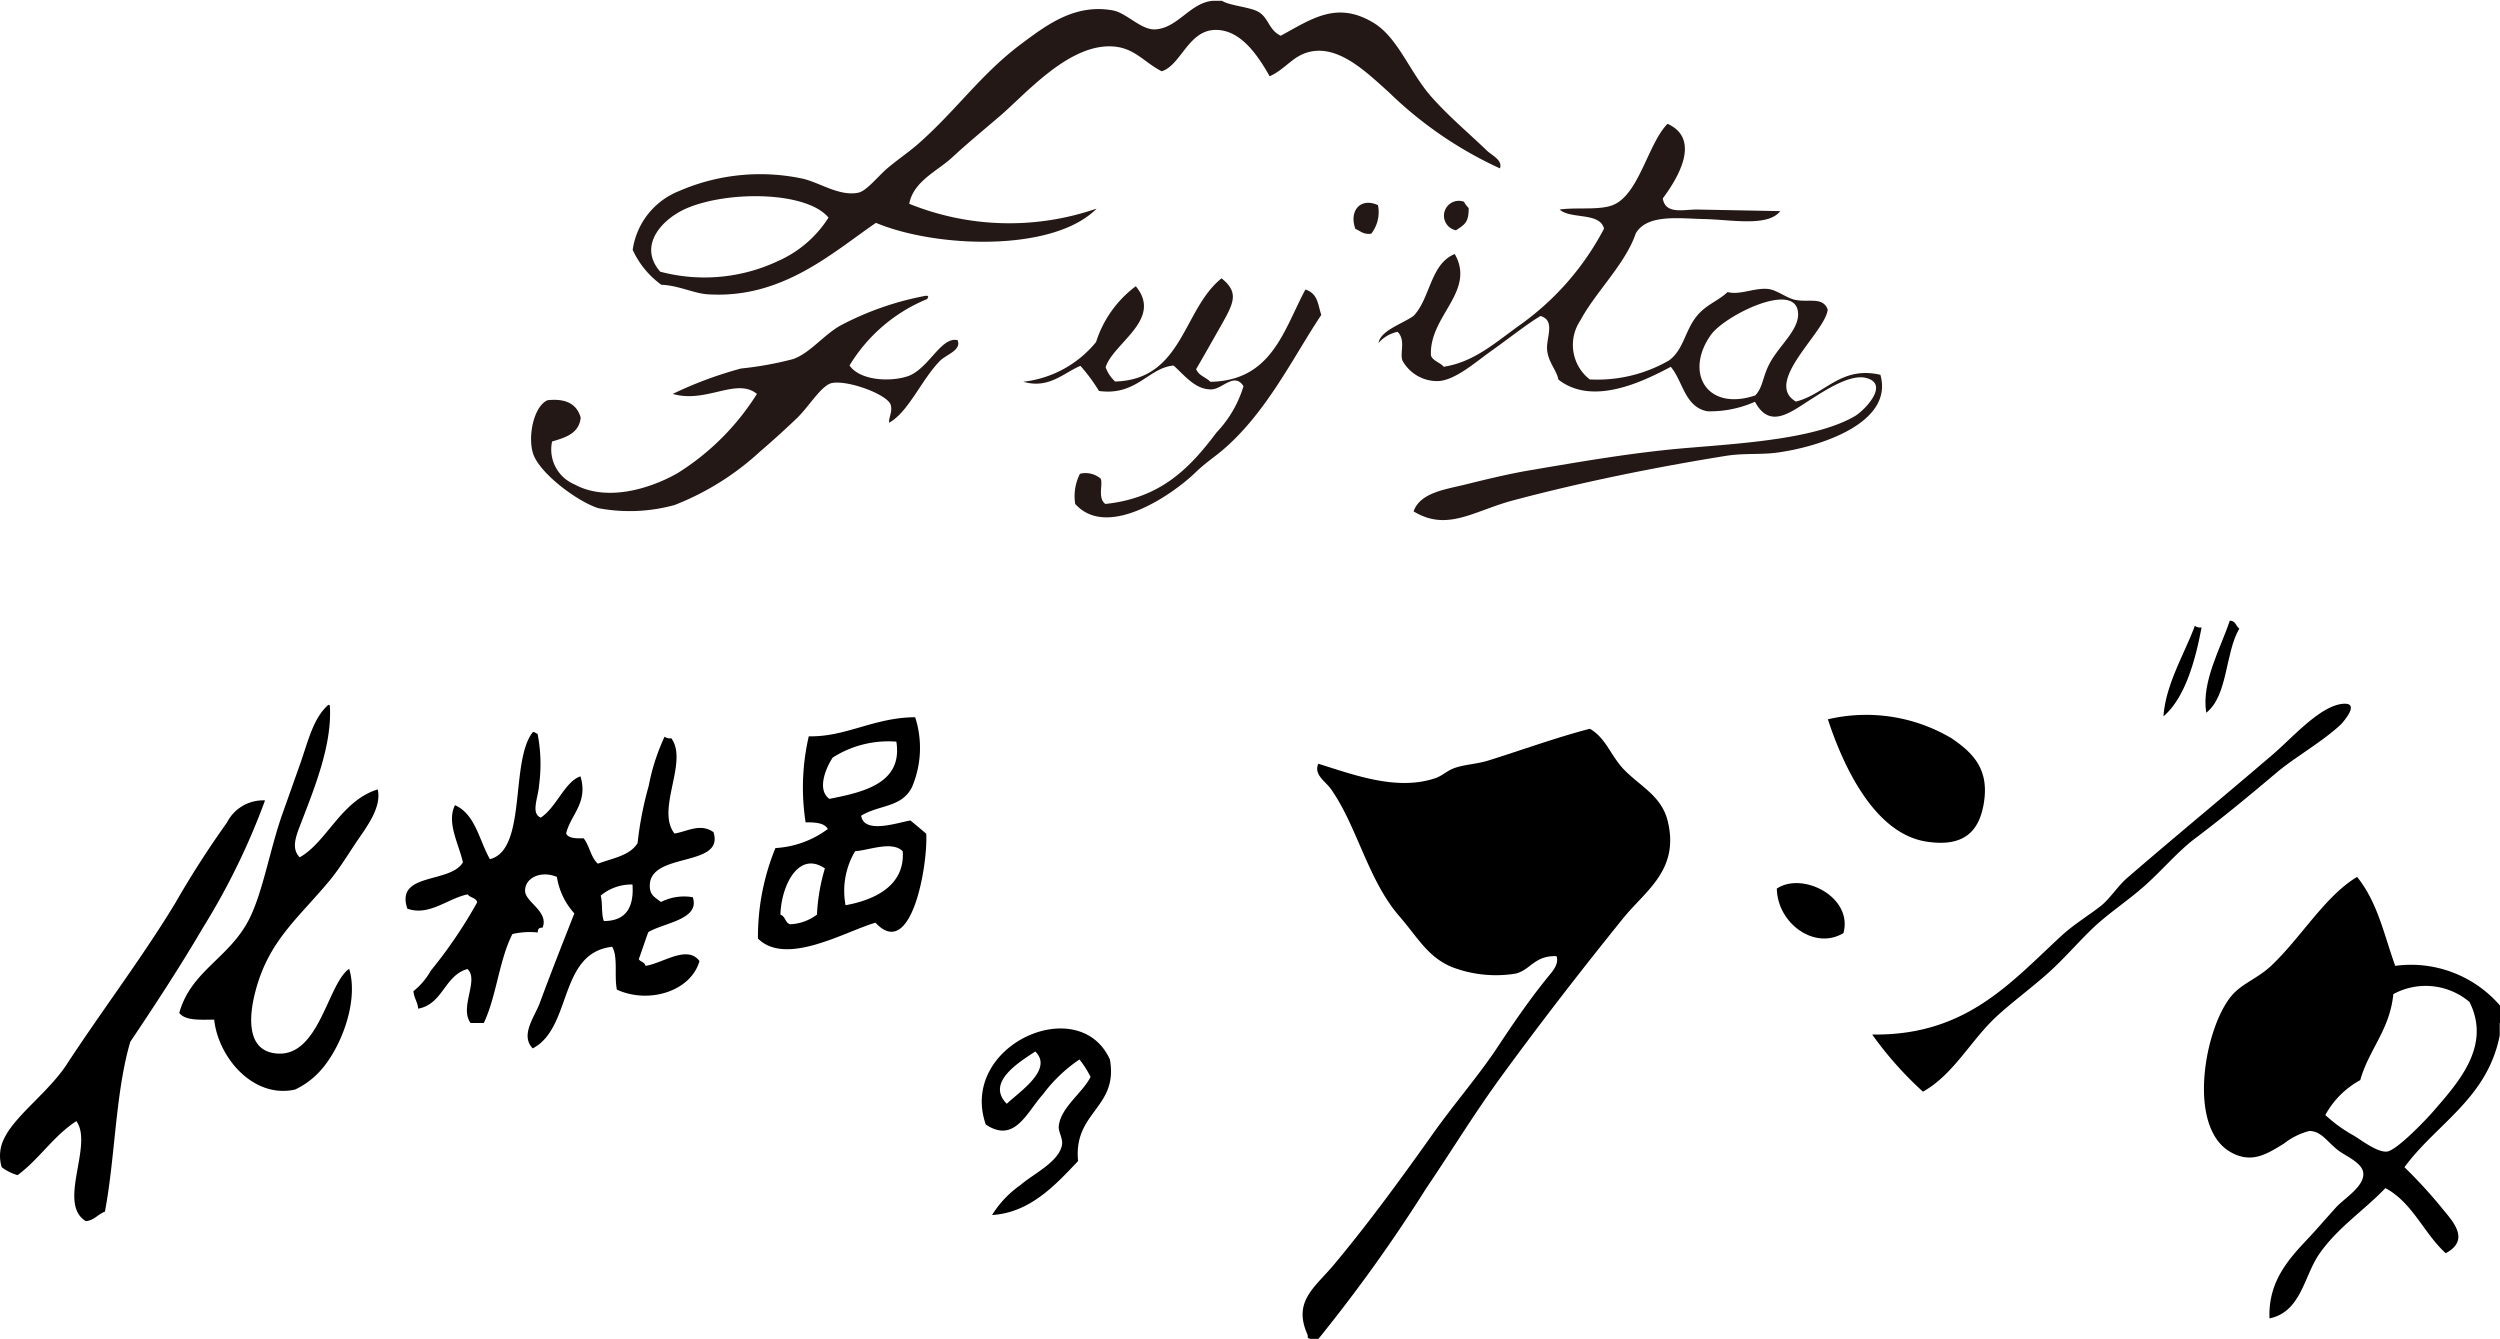 <svg xmlns="http://www.w3.org/2000/svg" width="149.379" height="80" viewBox="0 0 149.379 80">
  <g id="レイヤー_2" data-name="レイヤー 2" transform="translate(-0.022)">
    <g id="レイヤー_3_画像" data-name="レイヤー 3 画像" transform="translate(0.022)">
      <path id="パス_672" data-name="パス 672" d="M311.367,120.123v.759c-.743,3.779-3.779,5.266-5.693,7.875a29.233,29.233,0,0,1,2.182,2.372c.6.759,1.842,1.933.285,2.767-1.309-1.186-1.977-3.02-3.605-3.89-1.285,1.348-2.886,2.372-3.985,3.985-.874,1.281-1.067,3.42-2.941,3.8-.087-2.162,1.1-3.5,2.277-4.744.474-.5,1.024-1.142,1.708-1.9.5-.546,1.739-1.269,1.613-2.087-.091-.589-1.087-.988-1.518-1.328-.656-.522-.992-1.135-1.708-1.139a4.189,4.189,0,0,0-1.518.759c-.988.6-1.933,1.245-3.226.474-2.57-1.538-1.5-7.385.095-9.3.625-.751,1.542-1.024,2.372-1.8,1.763-1.656,3.23-4.179,5.139-5.313,1.222,1.518,1.581,3.36,2.277,5.313a7.028,7.028,0,0,1,6.262,2.372v1.044Zm-3.985,5.313c1.506-1.739,3.495-3.906,2.182-6.547a4.044,4.044,0,0,0-4.554-.474c-.217,2.155-1.455,3.289-1.977,5.139a5.2,5.2,0,0,0-2.087,2.087,8.812,8.812,0,0,0,1.708,1.233c.486.293,1.4,1.008,1.977.949S307.006,125.875,307.382,125.436Z" transform="translate(-162.004 -59.015)"/>
      <path id="パス_673" data-name="パス 673" d="M271.754,90.729c1-.04-.174,1.218-.19,1.233-1.075,1.016-2.767,1.977-3.8,2.846-1.874,1.581-3.254,2.716-4.934,3.985-.984.743-1.925,1.854-2.941,2.767s-2.206,1.68-3.131,2.562-1.779,1.894-2.767,2.767-2,1.613-2.941,2.467c-1.581,1.431-2.589,3.495-4.459,4.554a21.2,21.2,0,0,1-3.036-3.416c5.574.083,8.235-3.064,11.29-5.882.759-.7,1.581-1.186,2.372-1.8.581-.47,1-1.186,1.613-1.708,2.961-2.554,5.586-4.708,8.729-7.4C268.746,92.67,270.4,90.784,271.754,90.729Z" transform="translate(-131.689 -48.68)"/>
      <path id="パス_674" data-name="パス 674" d="M295.374,83.29c.348,0,.364.332.569.474-.862,1.479-.672,4.009-1.977,5.029C293.67,86.939,294.829,84.942,295.374,83.29Z" transform="translate(-162.14 -46.206)"/>
      <path id="パス_675" data-name="パス 675" d="M289.442,84a.518.518,0,0,0,.4.095c-.34,1.815-.945,4.179-2.277,5.313C287.7,87.5,288.793,85.732,289.442,84Z" transform="translate(-158.295 -46.606)"/>
      <path id="パス_676" data-name="パス 676" d="M252.92,97c1.352.921,2.281,1.917,1.9,3.985-.293,1.581-1.186,2.53-3.416,2.182-3.285-.514-5.112-4.965-5.882-7.306A9.991,9.991,0,0,1,252.92,97Z" transform="translate(-136.303 -52.881)"/>
      <path id="パス_677" data-name="パス 677" d="M211.141,33.721c.814,2.878-3.609,4.3-6.167,4.649-.98.134-1.977.024-3.036.19-4.309.692-8.665,1.581-12.714,2.657-2.372.625-3.953,1.9-5.977.664.4-1.131,1.909-1.309,3.131-1.613s2.577-.633,3.89-.854c3.123-.53,6.214-1.067,9.393-1.328,3.463-.285,7.689-.565,9.962-1.9.557-.328,2.1-1.909.664-2.277-.921-.237-2.344.672-3.226,1.233-1.265.791-2.506,1.878-3.416.19a6.592,6.592,0,0,1-2.846.569c-1.352-.261-1.451-1.787-2.182-2.657-1.732.921-4.7,2.348-6.72.759-.087-.53-.561-.965-.664-1.708s.538-1.807-.4-2.087c-.751.439-1.783,1.261-2.941,2.087-.984.7-2.119,1.716-3.131,1.8a2.363,2.363,0,0,1-2.182-1.233c-.162-.478.213-1.206-.285-1.708a2.036,2.036,0,0,0-1.139.664c.115-.739,1.4-1.131,2.087-1.613,1.012-1.044,1-3.115,2.467-3.7,1.273,2.249-1.55,3.7-1.423,6.072.138.336.549.4.759.664,1.846-.285,3.127-1.482,4.649-2.562a16.382,16.382,0,0,0,4.934-5.693c-.261-1-1.977-.542-2.657-1.139,1.016-.15,2.419.063,3.226-.285,1.534-.66,2.06-3.657,3.226-4.839,2.052.933.569,3.317-.285,4.459.162.992,1.273.648,2.087.664l4.934.095c-.743.953-2.89.51-4.554.474-1.514-.032-3.392-.312-4.08.854-.617,1.826-2.4,3.5-3.321,5.218a2.615,2.615,0,0,0,.569,3.51,8.571,8.571,0,0,0,4.744-1.139c.818-.609.925-1.621,1.518-2.467s1.328-1.012,1.977-1.613c.735.19,1.558-.249,2.372-.19.565.04,1.131.557,1.708.664.791.146,1.617-.2,1.9.569-.119,1.336-3.878,4.349-1.9,5.5C207.844,34.887,208.769,33.175,211.141,33.721Zm-6.72-.474c.534-1.186,1.874-2.151,1.8-3.226-.13-1.953-4.4.158-5.218,1.328-1.581,2.241-.237,4.574,2.657,3.605C204.093,34.507,204.1,33.942,204.421,33.246Z" transform="translate(-98.784 -11.326)" fill="#231815"/>
      <path id="パス_678" data-name="パス 678" d="M239.76,119.268c1.534-1.028,4.566.5,3.985,2.657C242.045,122.965,239.8,121.367,239.76,119.268Z" transform="translate(-133.593 -66.174)"/>
      <path id="パス_679" data-name="パス 679" d="M194.628,94.559c.712,2.914-1.344,4.163-2.657,5.788-2.554,3.163-5.044,6.381-7.306,9.488-1.629,2.234-3,4.495-4.459,6.641a93.606,93.606,0,0,1-6.452,9.013h-.474c-.265-.067-.111-.111-.19-.285-.874-1.977.47-2.8,1.613-4.175,2.17-2.605,4.052-5.206,5.882-7.78,1.328-1.87,2.767-3.514,3.89-5.218.941-1.423,1.866-2.767,2.846-3.985.3-.4.834-.862.664-1.423-1.328-.055-1.558.838-2.467,1.044a7.337,7.337,0,0,1-3.8-.4c-1.439-.609-2.02-1.751-3.131-3.036-1.874-2.162-2.518-5.368-4.08-7.59-.324-.463-1.048-.858-.759-1.518,2.226.7,4.744,1.637,7.021.854.352-.123.68-.427,1.044-.569.629-.245,1.38-.253,2.087-.474,1.953-.609,4.056-1.376,6.072-1.9.941.538,1.225,1.55,1.977,2.372C192.964,92.479,194.257,93.025,194.628,94.559Z" transform="translate(-94.977 -45.489)"/>
      <path id="パス_680" data-name="パス 680" d="M131.42,9.09c.261.253.941.553.759,1.044a23.553,23.553,0,0,1-6.641-4.554c-1.146-1.016-2.708-2.593-4.349-2.467-1.293.1-1.688,1.024-2.767,1.518-.719-1.261-1.763-2.846-3.321-2.767s-2,2.119-3.131,2.467c-1.091-.546-1.664-1.49-3.131-1.49-2.558,0-5.021,2.87-6.547,4.175-1.016.87-1.977,1.66-2.846,2.467s-2.309,1.415-2.562,2.767a15.944,15.944,0,0,0,11.2.285c-2.57,2.609-9.551,2.372-13.188.854-2.621,1.791-5.614,4.558-10.057,4.269-.818-.051-1.751-.534-2.767-.569A5.275,5.275,0,0,1,80.36,15a4.458,4.458,0,0,1,2.767-3.51,12.168,12.168,0,0,1,7.306-.759c1.032.2,2.253,1.1,3.416.854.5-.107,1.214-1.036,1.8-1.518.688-.565,1.269-.953,1.8-1.423,2.285-2.02,3.74-4.171,6.167-5.977,1.494-1.111,3.163-2.372,5.408-1.977.842.138,1.7,1.186,2.562,1.139,1.348-.075,2.1-1.613,3.451-1.708h.534c.474.3,1.684.368,2.182.664.621.368.6,1.071,1.328,1.423,1.85-1,3.325-2.083,5.5-.8,1.514.889,2.174,2.949,3.51,4.459C129.167,7.074,130.3,8.011,131.42,9.09Zm-42.3,6.547a6.856,6.856,0,0,0,2.941-2.562c-1.289-1.558-5.93-1.625-8.444-.569-1.463.617-2.985,2.218-1.613,3.8a10.31,10.31,0,0,0,7.1-.664Z" transform="translate(-42.556 -0.073)" fill="#231815"/>
      <path id="パス_681" data-name="パス 681" d="M196.729,30.784c0,.858-.217.965-.759,1.328a.889.889,0,1,1,.474-1.708,1.7,1.7,0,0,0,.285.38Z" transform="translate(-108.972 -18.351)" fill="#231815"/>
      <path id="パス_682" data-name="パス 682" d="M184.49,30.79a2.091,2.091,0,0,1-.4,1.708c-.478.067-.652-.17-.949-.285C182.755,31.158,183.415,30.312,184.49,30.79Z" transform="translate(-102.155 -18.535)" fill="#231815"/>
      <path id="パス_683" data-name="パス 683" d="M153.217,37.394c.755.253.731.874.949,1.518-1.641,2.451-3.253,5.823-5.882,8.065-.49.419-1.059.791-1.613,1.328-1.289,1.261-5.262,4.084-7.211,1.9a2.958,2.958,0,0,1,.285-1.8,1.4,1.4,0,0,1,1.233.285c.166.312-.2,1.162.285,1.518,3.3-.348,5.029-2.119,6.641-4.269a6.9,6.9,0,0,0,1.613-2.767c-.542-.854-1.257.166-1.9.19-.972.036-1.617-.838-2.277-1.423-1.506.127-2.206,1.826-4.459,1.518a10.35,10.35,0,0,0-1.107-1.5c-.984.4-1.882,1.4-3.416.949a6.558,6.558,0,0,0,4.349-2.372A6.678,6.678,0,0,1,143.08,37.2c1.645,1.977-1.348,3.388-1.8,4.839a2.1,2.1,0,0,0,.569.854c4.056-.119,4.036-4.313,6.357-6.167,1.044.842.743,1.447,0,2.767-.53.937-1.032,1.826-1.518,2.657.154.4.589.486.854.759C151.216,42.842,151.92,39.814,153.217,37.394Z" transform="translate(-75.216 -20.096)" fill="#231815"/>
      <path id="パス_684" data-name="パス 684" d="M168.72,0Z" transform="translate(-94.256)"/>
      <path id="パス_685" data-name="パス 685" d="M139.731,136.172c.526,2.91-2.19,3.111-1.9,6.072-1.328,1.4-2.854,3.087-5.139,3.226a6.1,6.1,0,0,1,1.708-1.8c.727-.644,2.261-1.348,2.467-2.372.079-.4-.225-.791-.19-1.139.115-1.119,1.415-1.977,1.9-2.941a5.859,5.859,0,0,0-.664-1.044,9.012,9.012,0,0,0-2.182,2.087c-.957,1.052-1.684,2.965-3.416,1.8C130.682,135.33,137.885,132.116,139.731,136.172Zm-6.167,2.657c.755-.723,2.811-2.056,1.708-3.131-.893.6-2.981,1.826-1.708,3.119Z" transform="translate(-73.414 -72.87)"/>
      <path id="パス_686" data-name="パス 686" d="M95.664,41.787c.265.6-.68.862-1.044,1.233-1.111,1.131-1.874,3.044-3.036,3.7-.055-.281.2-.613.095-1.044-.15-.621-2.526-1.51-3.51-1.328-.621.115-1.388,1.415-2.087,2.087-.636.613-1.581,1.471-2.182,1.977a16.234,16.234,0,0,1-5.139,3.226,10.08,10.08,0,0,1-4.554.19c-1.214-.372-3.471-2.044-3.89-3.226-.348-.98,0-2.858.854-3.226,1.135-.123,1.763.261,1.977,1.044-.1.949-.913,1.186-1.708,1.423A2.259,2.259,0,0,0,72.767,50.4c1.854,1.028,4.4.34,6.167-.664A14.928,14.928,0,0,0,83.678,45c-1.222-1-3.036.585-5.028,0a23.219,23.219,0,0,1,4.08-1.518,20.343,20.343,0,0,0,3.131-.569c1.008-.376,1.755-1.384,2.767-1.977a17.858,17.858,0,0,1,5.139-1.8c.241,0,.115.071.095.19A9.745,9.745,0,0,0,89.212,43.3c.6.874,2.321,1,3.416.664C93.916,43.577,94.656,41.557,95.664,41.787Z" transform="translate(-38.451 -21.463)" fill="#231815"/>
      <path id="パス_687" data-name="パス 687" d="M111.817,101.688c.095,1.925-.9,7.622-3.036,5.313-1.807.522-5.329,2.625-7.021.949a13.984,13.984,0,0,1,1.044-5.408,5.8,5.8,0,0,0,3.131-1.139c-.206-.364-.723-.4-1.328-.4a13.547,13.547,0,0,1,.19-5.139c2.2.055,3.914-1.131,6.357-1.139a5.973,5.973,0,0,1-.19,4.175c-.613,1.233-1.977,1.052-3.036,1.708.166,1.131,2.226.4,2.941.285C111.2,101.162,111.509,101.427,111.817,101.688Zm-4.823,4.269c1.83-.328,3.558-1.225,3.416-3.226-.648-.636-2-.059-2.846,0A4.645,4.645,0,0,0,106.994,105.957Zm-.949-6.357c2.016-.4,4.38-.925,3.985-3.416a6.179,6.179,0,0,0-3.8.949c-.38.557-.98,1.909-.206,2.467Zm-.759,6.926a11.4,11.4,0,0,1,.474-2.767c-1.6-1.091-2.617,1.079-2.657,2.767.3.083.277.482.569.569a2.815,2.815,0,0,0,1.6-.569Z" transform="translate(-56.471 -51.869)"/>
      <path id="パス_688" data-name="パス 688" d="M72.413,101.5c.7,2.174-3.977,1.123-3.8,3.321.04.466.289.561.664.854a3.064,3.064,0,0,1,1.9-.285c.447,1.34-1.72,1.518-2.657,2.087-.2.526-.372,1.083-.569,1.613.087.166.348.158.4.4,1.036-.146,2.487-1.277,3.226-.285-.51,1.8-3.016,2.585-4.934,1.708-.17-.791.079-1.977-.285-2.562-3.23.376-2.372,4.827-4.744,6.072-.751-.771.079-1.846.4-2.657.66-1.791,1.407-3.684,2.087-5.408a4.219,4.219,0,0,1-1.044-2.182c-.957-.4-1.929.059-1.9.854.028.664,1.431,1.214,1.044,2.182q-.308-.024-.285.285a4.533,4.533,0,0,0-1.518.095c-.791,1.55-.953,3.728-1.708,5.313H57.9c-.688-.929.53-2.585-.19-3.226-1.384.4-1.451,2.091-2.941,2.372-.032-.4-.249-.636-.285-1.044a4.293,4.293,0,0,0,1.044-1.233,28.011,28.011,0,0,0,2.767-4.08c-.063-.285-.431-.265-.569-.474-1.186.237-2.3,1.32-3.605.854-.735-2.186,2.562-1.482,3.321-2.767-.245-1.107-.992-2.372-.474-3.416,1.225.546,1.443,2.1,2.087,3.226,2.23-.557,1.186-5.851,2.562-7.59.154-.028.162.091.285.095a9.4,9.4,0,0,1,.095,3.036c-.051.791-.518,1.716.095,1.977.941-.613,1.443-2.158,2.372-2.467.482,1.581-.593,2.289-.854,3.416.142.3.593.293,1.044.285.356.435.427,1.154.854,1.518.874-.328,1.921-.482,2.372-1.233a20.556,20.556,0,0,1,.664-3.416,12.42,12.42,0,0,1,.949-2.941.518.518,0,0,0,.4.095c1.04,1.411-.937,4.246.19,5.693C70.875,101.457,71.618,100.951,72.413,101.5Zm-6.547,5.313c1.293,0,1.807-.791,1.708-2.182a2.857,2.857,0,0,0-1.9.664C65.8,105.739,65.7,106.415,65.867,106.814Z" transform="translate(-29.782 -51.78)"/>
      <path id="パス_689" data-name="パス 689" d="M38.98,95.974c.221,1.008-.542,2.075-1.139,2.941-.546.791-1.079,1.7-1.708,2.467-1.866,2.261-3.661,3.6-4.459,6.641-.4,1.506-.518,3.412,1.044,3.7,2.747.51,3.23-4.139,4.554-5.029.593,1.977-.526,4.772-1.708,6.072a4.739,4.739,0,0,1-1.518,1.139c-2.5.569-4.606-1.925-4.839-4.175-.838,0-1.72.075-2.087-.4.7-2.522,2.989-3.265,4.175-5.6.814-1.605,1.241-4.167,1.977-6.262.344-.961.692-1.953,1.044-2.941.494-1.388.791-2.795,1.708-3.605.079,0,.091.036.095.095.138,2.3-.945,4.934-1.708,6.926-.293.759-.636,1.538-.095,2.087C35.936,99.125,36.794,96.638,38.98,95.974Z" transform="translate(-16.408 -48.805)"/>
      <path id="パス_690" data-name="パス 690" d="M13.581,101.161a2.422,2.422,0,0,1,2.277-1.328,41.326,41.326,0,0,1-3.7,7.59c-1.372,2.34-2.85,4.6-4.349,6.831-.889,3-.9,6.883-1.518,10.152-.419.15-.625.514-1.139.569-1.732-1.048.47-4.562-.569-5.977-1.364.882-2.218,2.273-3.51,3.226a2.85,2.85,0,0,1-.949-.474,2.313,2.313,0,0,1,.19-1.8c.68-1.336,2.629-2.712,3.7-4.349,2.064-3.163,4.471-6.325,6.452-9.583A57.129,57.129,0,0,1,13.581,101.161Z" transform="translate(-0.022 -52.008)"/>
    </g>
  </g>
</svg>
